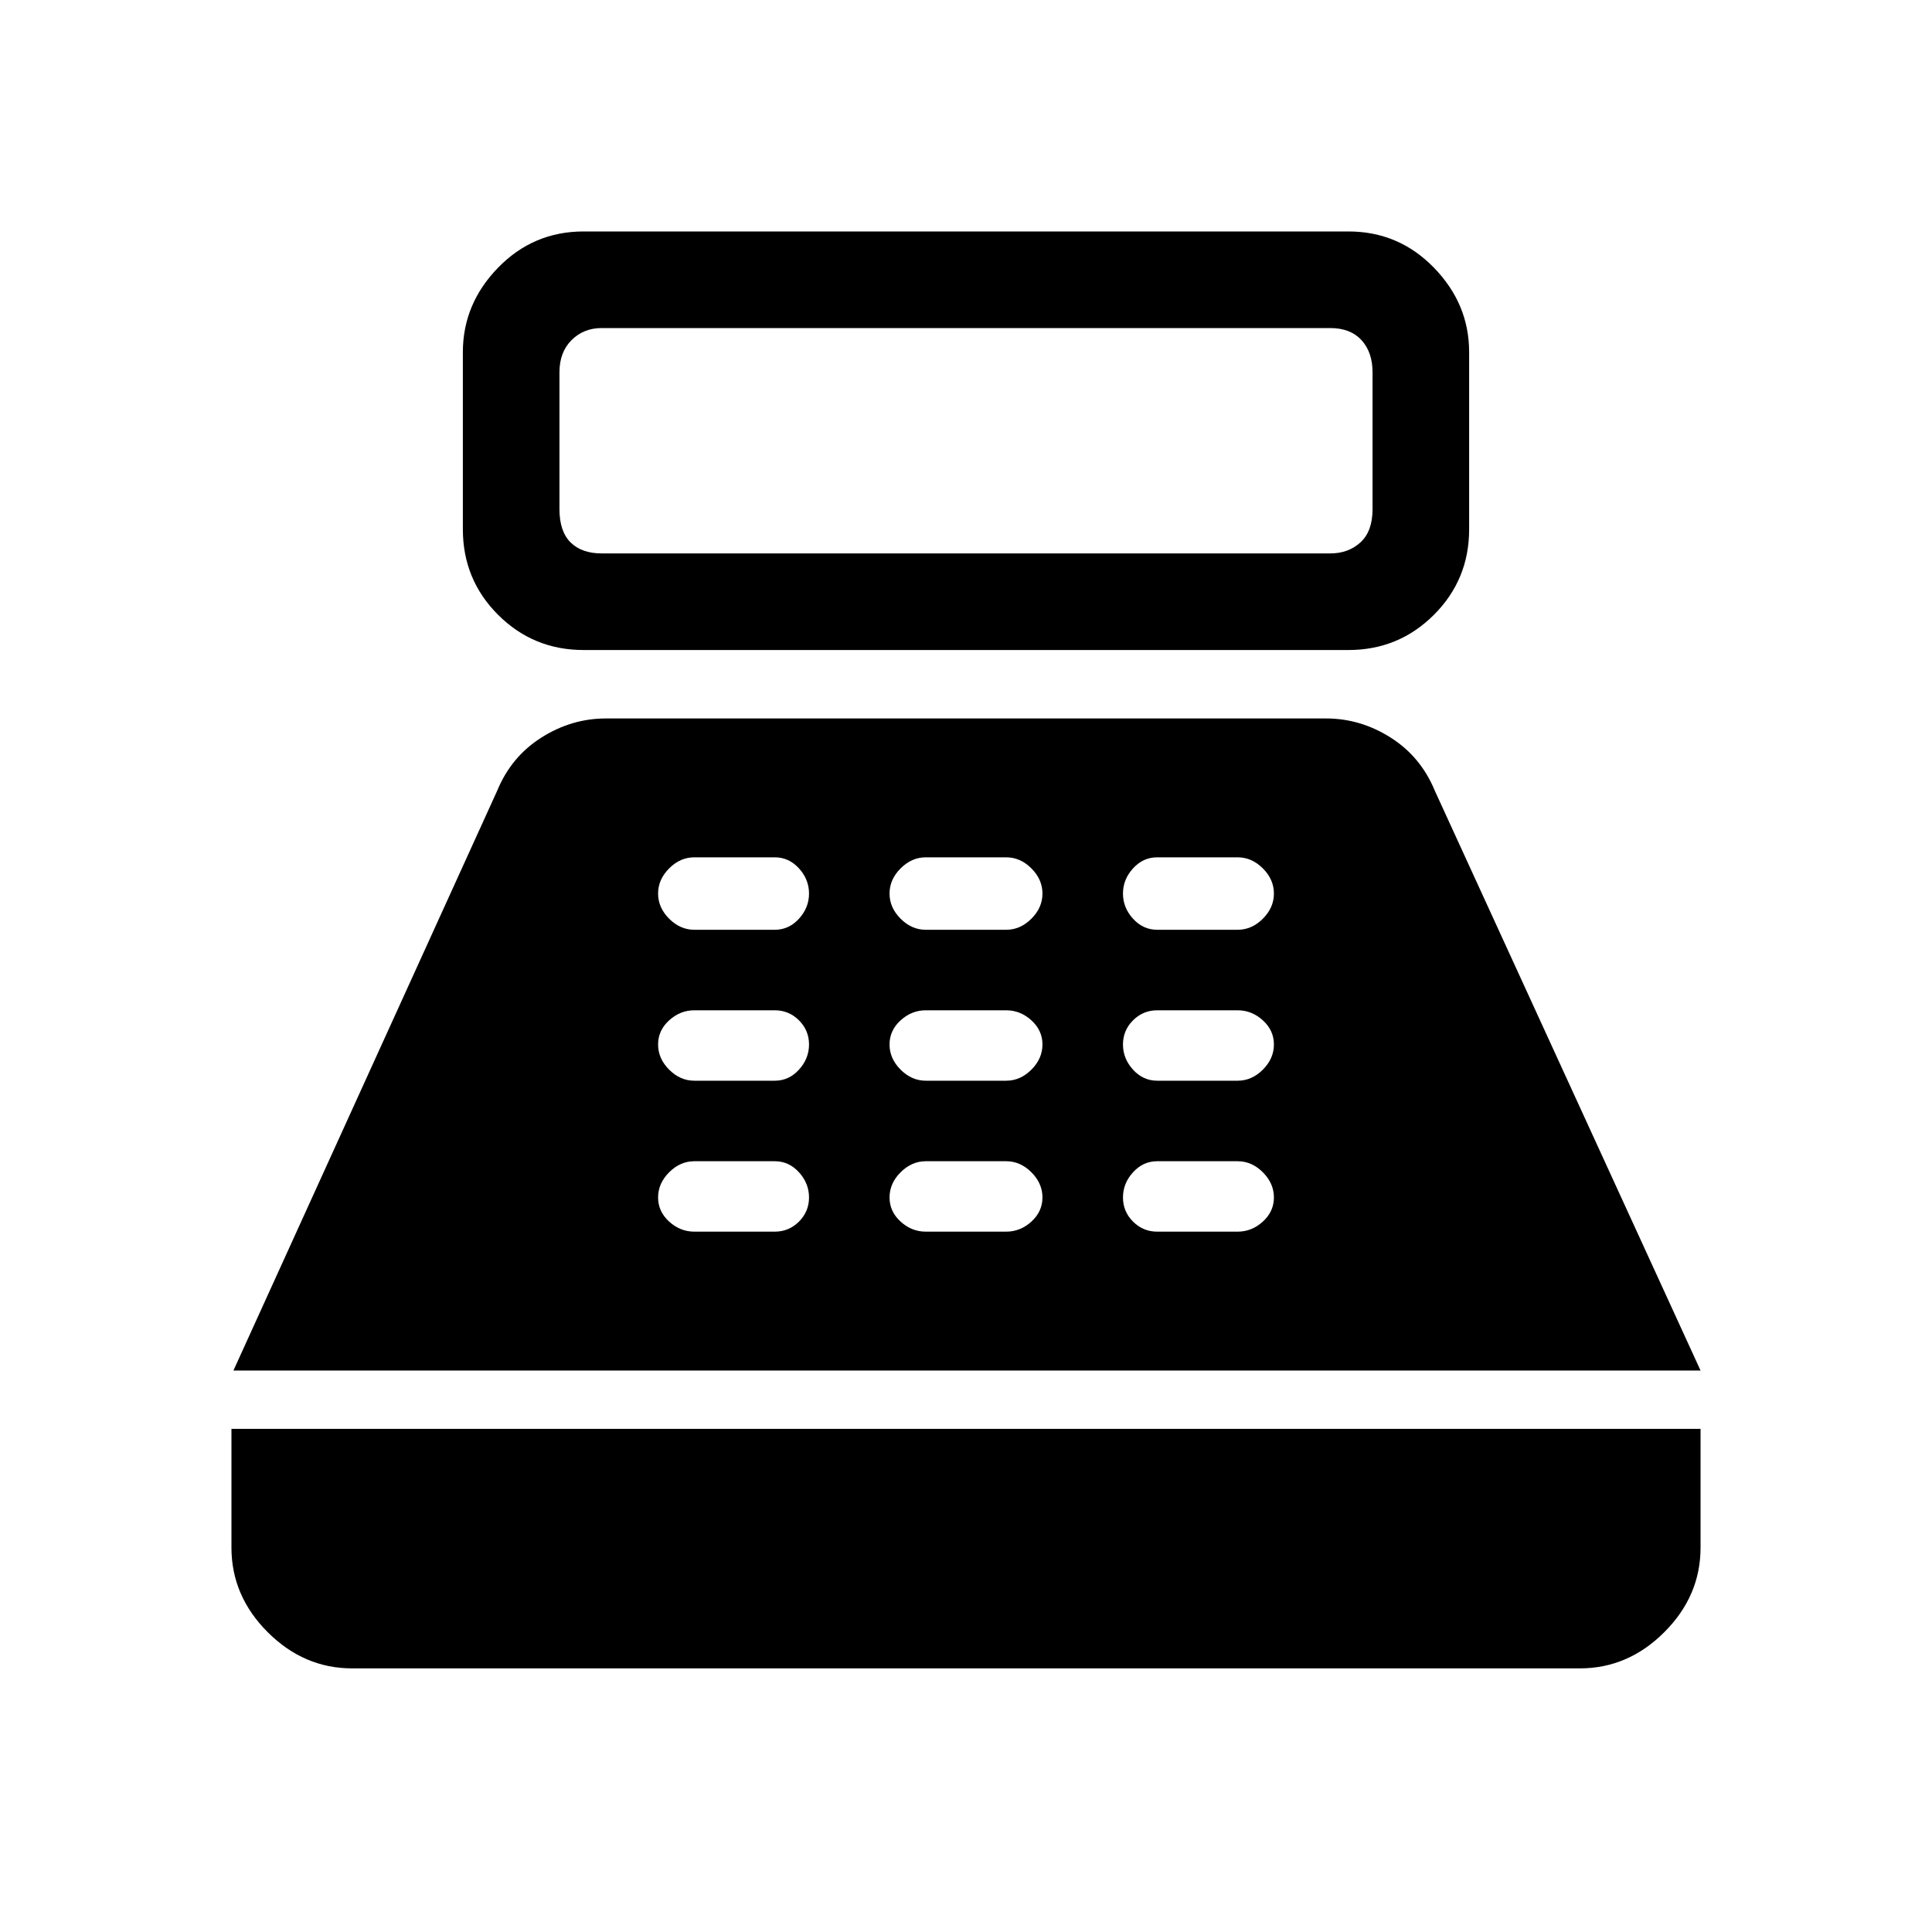 <svg xmlns="http://www.w3.org/2000/svg" height="40" width="40"><path d="M12.083 13.458Q11.042 13.458 10.312 12.729Q9.583 12 9.583 10.958V7.292Q9.583 6.292 10.312 5.542Q11.042 4.792 12.083 4.792H27.917Q28.958 4.792 29.688 5.542Q30.417 6.292 30.417 7.292V10.958Q30.417 12 29.688 12.729Q28.958 13.458 27.917 13.458ZM12.458 11.458H27.542Q27.917 11.458 28.167 11.229Q28.417 11 28.417 10.542V7.708Q28.417 7.292 28.188 7.042Q27.958 6.792 27.542 6.792H12.458Q12.083 6.792 11.833 7.042Q11.583 7.292 11.583 7.708V10.542Q11.583 11 11.812 11.229Q12.042 11.458 12.458 11.458ZM7.292 34.542Q6.292 34.542 5.542 33.792Q4.792 33.042 4.792 32.042V29.583H35.208V32.042Q35.208 33.042 34.458 33.792Q33.708 34.542 32.708 34.542ZM4.833 28.375 10.292 16.375Q10.583 15.667 11.208 15.271Q11.833 14.875 12.542 14.875H27.458Q28.167 14.875 28.792 15.271Q29.417 15.667 29.708 16.375L35.208 28.375ZM14.375 25.5H16.042Q16.333 25.5 16.542 25.292Q16.75 25.083 16.75 24.792Q16.75 24.5 16.542 24.271Q16.333 24.042 16.042 24.042H14.375Q14.083 24.042 13.854 24.271Q13.625 24.5 13.625 24.792Q13.625 25.083 13.854 25.292Q14.083 25.5 14.375 25.5ZM14.375 22.375H16.042Q16.333 22.375 16.542 22.146Q16.75 21.917 16.75 21.625Q16.75 21.333 16.542 21.125Q16.333 20.917 16.042 20.917H14.375Q14.083 20.917 13.854 21.125Q13.625 21.333 13.625 21.625Q13.625 21.917 13.854 22.146Q14.083 22.375 14.375 22.375ZM14.375 19.25H16.042Q16.333 19.25 16.542 19.021Q16.75 18.792 16.75 18.5Q16.75 18.208 16.542 17.979Q16.333 17.75 16.042 17.75H14.375Q14.083 17.75 13.854 17.979Q13.625 18.208 13.625 18.5Q13.625 18.792 13.854 19.021Q14.083 19.25 14.375 19.25ZM19.167 25.5H20.833Q21.125 25.5 21.354 25.292Q21.583 25.083 21.583 24.792Q21.583 24.5 21.354 24.271Q21.125 24.042 20.833 24.042H19.167Q18.875 24.042 18.646 24.271Q18.417 24.5 18.417 24.792Q18.417 25.083 18.646 25.292Q18.875 25.5 19.167 25.5ZM19.167 22.375H20.833Q21.125 22.375 21.354 22.146Q21.583 21.917 21.583 21.625Q21.583 21.333 21.354 21.125Q21.125 20.917 20.833 20.917H19.167Q18.875 20.917 18.646 21.125Q18.417 21.333 18.417 21.625Q18.417 21.917 18.646 22.146Q18.875 22.375 19.167 22.375ZM19.167 19.25H20.833Q21.125 19.25 21.354 19.021Q21.583 18.792 21.583 18.5Q21.583 18.208 21.354 17.979Q21.125 17.75 20.833 17.75H19.167Q18.875 17.75 18.646 17.979Q18.417 18.208 18.417 18.5Q18.417 18.792 18.646 19.021Q18.875 19.25 19.167 19.25ZM23.958 25.5H25.625Q25.917 25.5 26.146 25.292Q26.375 25.083 26.375 24.792Q26.375 24.5 26.146 24.271Q25.917 24.042 25.625 24.042H23.958Q23.667 24.042 23.458 24.271Q23.25 24.5 23.25 24.792Q23.25 25.083 23.458 25.292Q23.667 25.5 23.958 25.5ZM23.958 22.375H25.625Q25.917 22.375 26.146 22.146Q26.375 21.917 26.375 21.625Q26.375 21.333 26.146 21.125Q25.917 20.917 25.625 20.917H23.958Q23.667 20.917 23.458 21.125Q23.25 21.333 23.25 21.625Q23.25 21.917 23.458 22.146Q23.667 22.375 23.958 22.375ZM23.958 19.25H25.625Q25.917 19.25 26.146 19.021Q26.375 18.792 26.375 18.5Q26.375 18.208 26.146 17.979Q25.917 17.75 25.625 17.75H23.958Q23.667 17.75 23.458 17.979Q23.25 18.208 23.25 18.5Q23.25 18.792 23.458 19.021Q23.667 19.25 23.958 19.25Z"/></svg>